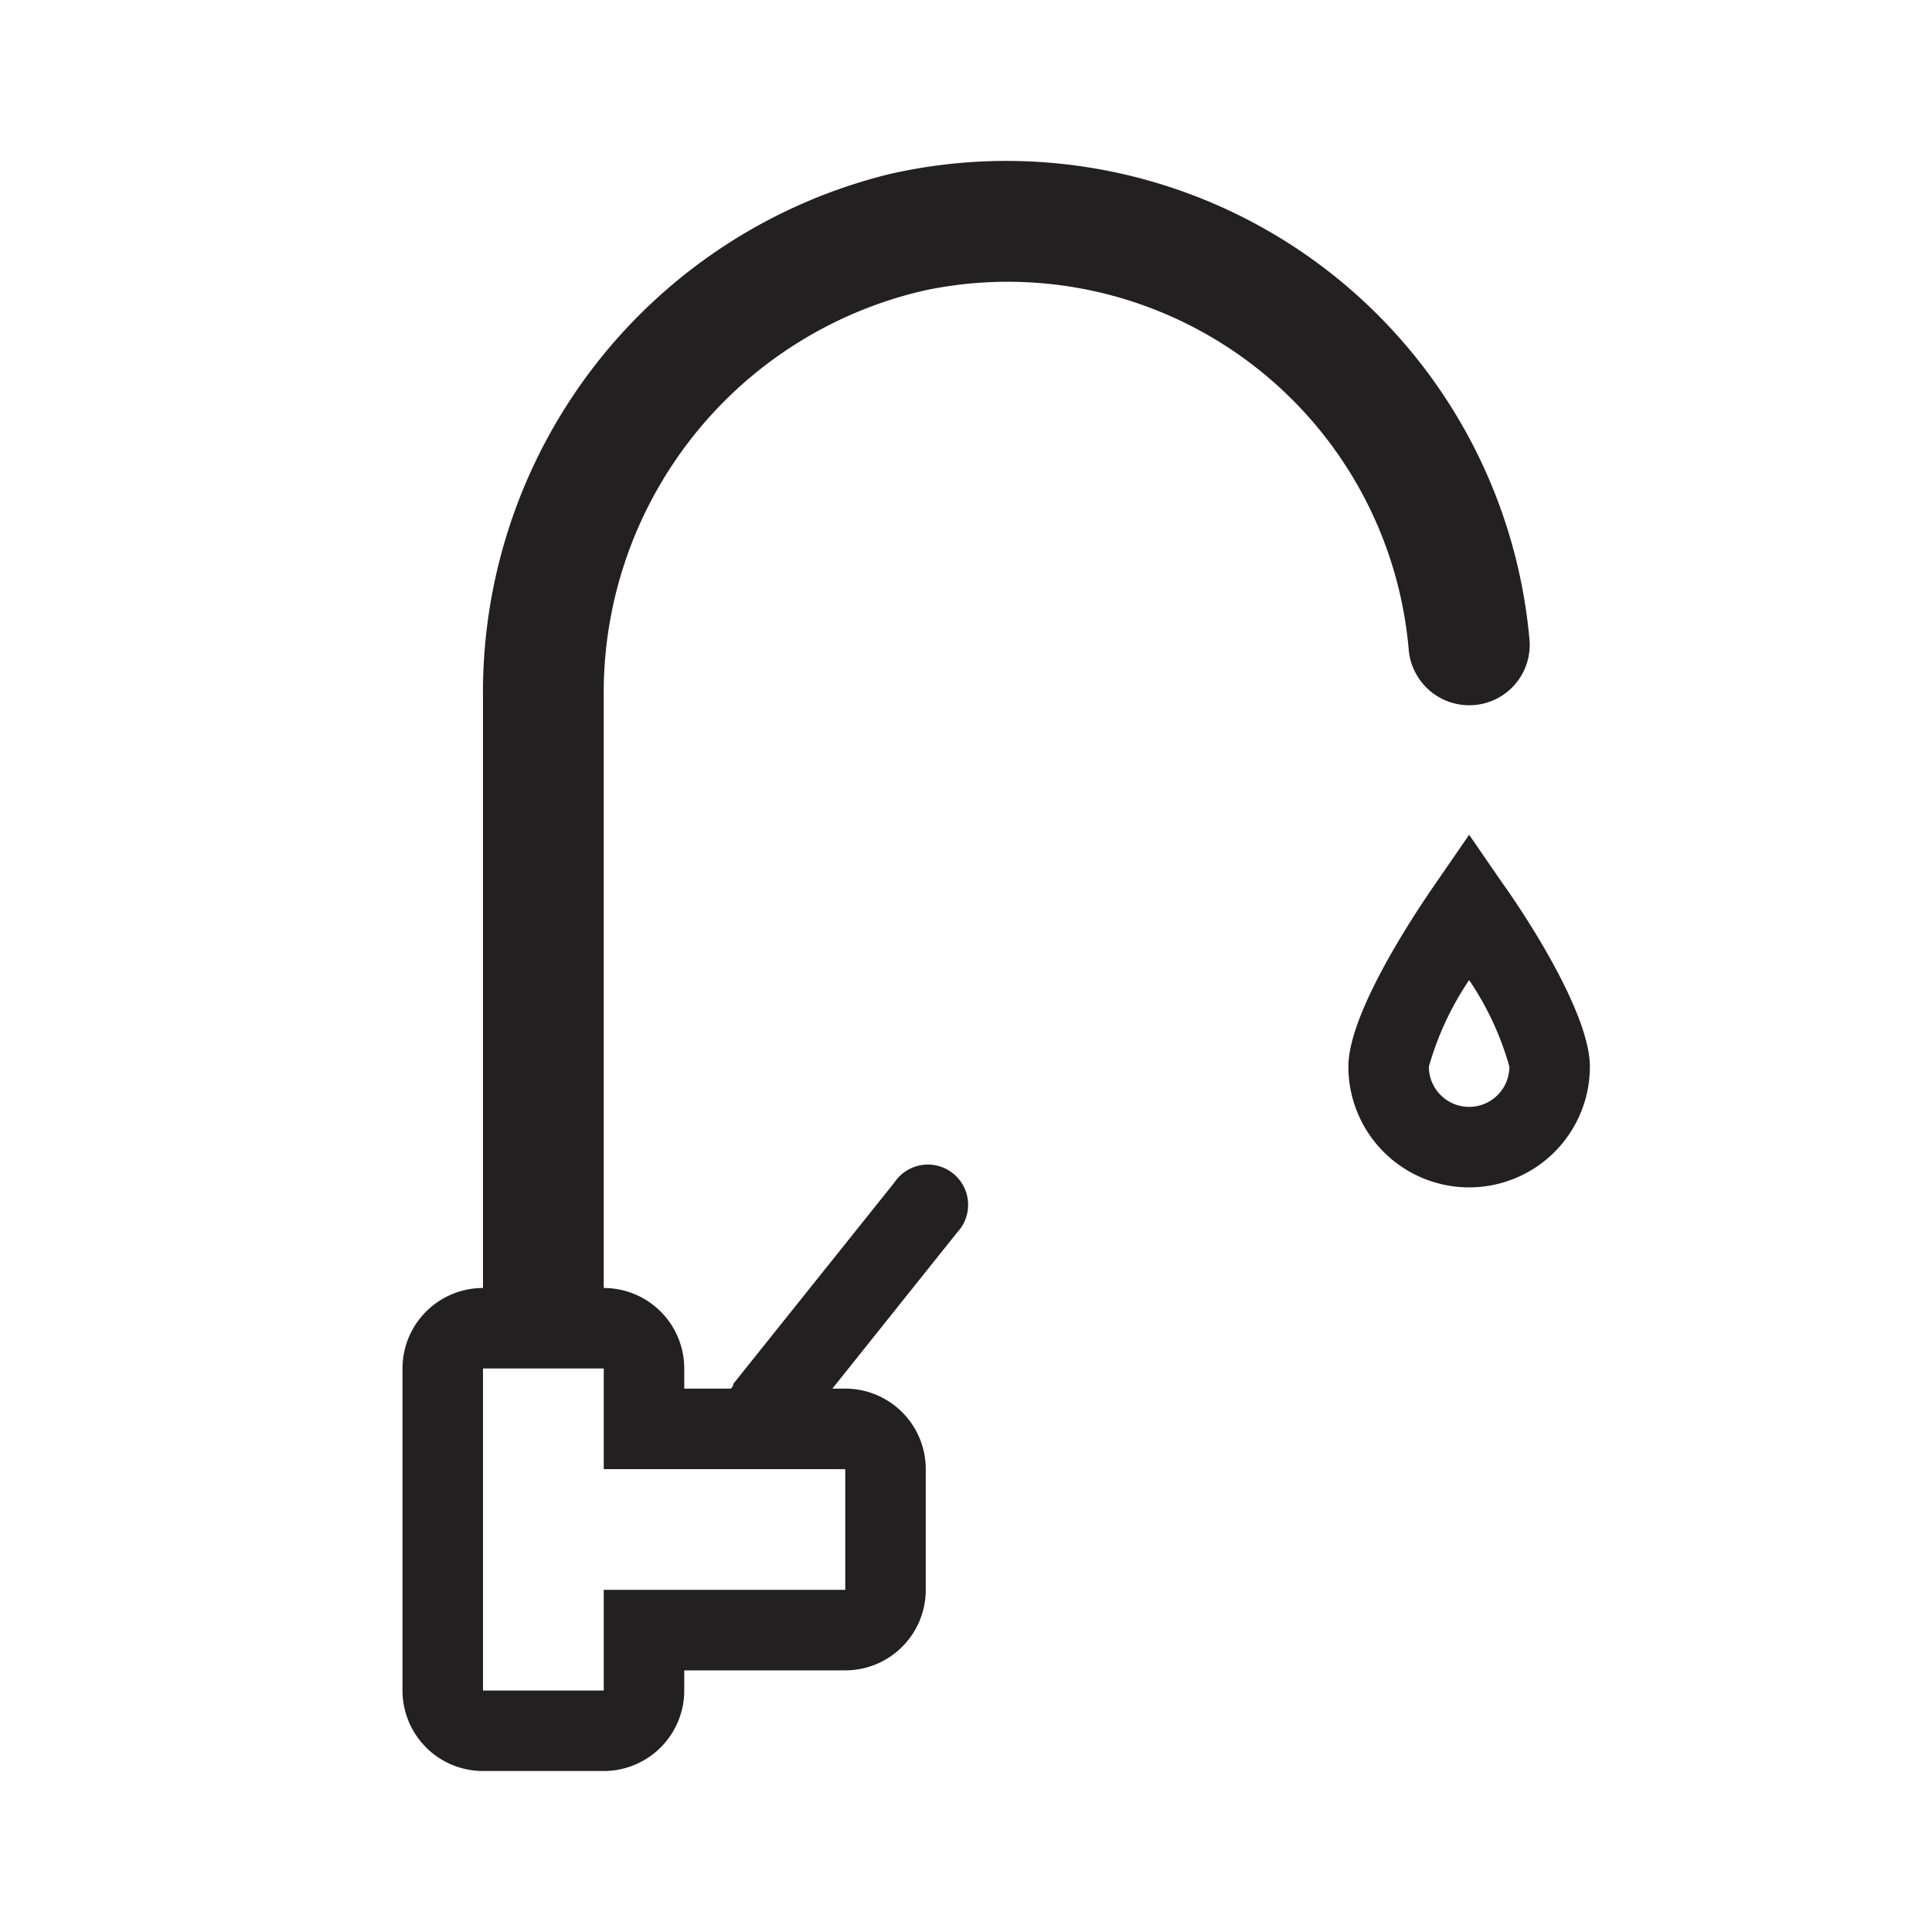 <svg xmlns="http://www.w3.org/2000/svg" fill="#222020" viewBox="0 0 48 48"><path d="M36.58 17.52A1.5 1.5 0 0038 15.9 13.05 13.05 0 0022.12 4.32 13.26 13.26 0 0012 17.37V32a2 2 0 00-2 2v8a2 2 0 002 2h3a2 2 0 002-2v-.5h4a2 2 0 002-2v-3a2 2 0 00-2-2h-.32l3.1-3.88a1 1 0 10-1.56-1.24l-4 5s0 .08-.07.12H17V34a2 2 0 00-2-2V17.34a10.25 10.25 0 018-10.13 10 10 0 0112 8.94 1.51 1.51 0 001.58 1.37zM21 36.5v3h-6V42h-3v-8h3v2.5zM37.32 21.93l-.82-1.19-.82 1.19c-.66.95-2.18 3.29-2.18 4.57a3 3 0 006 0c0-1.28-1.5-3.62-2.18-4.57zm-.82 5.57a1 1 0 01-1-1 7.48 7.48 0 011-2.15 7.36 7.36 0 011 2.15 1 1 0 01-1 1z"/></svg>